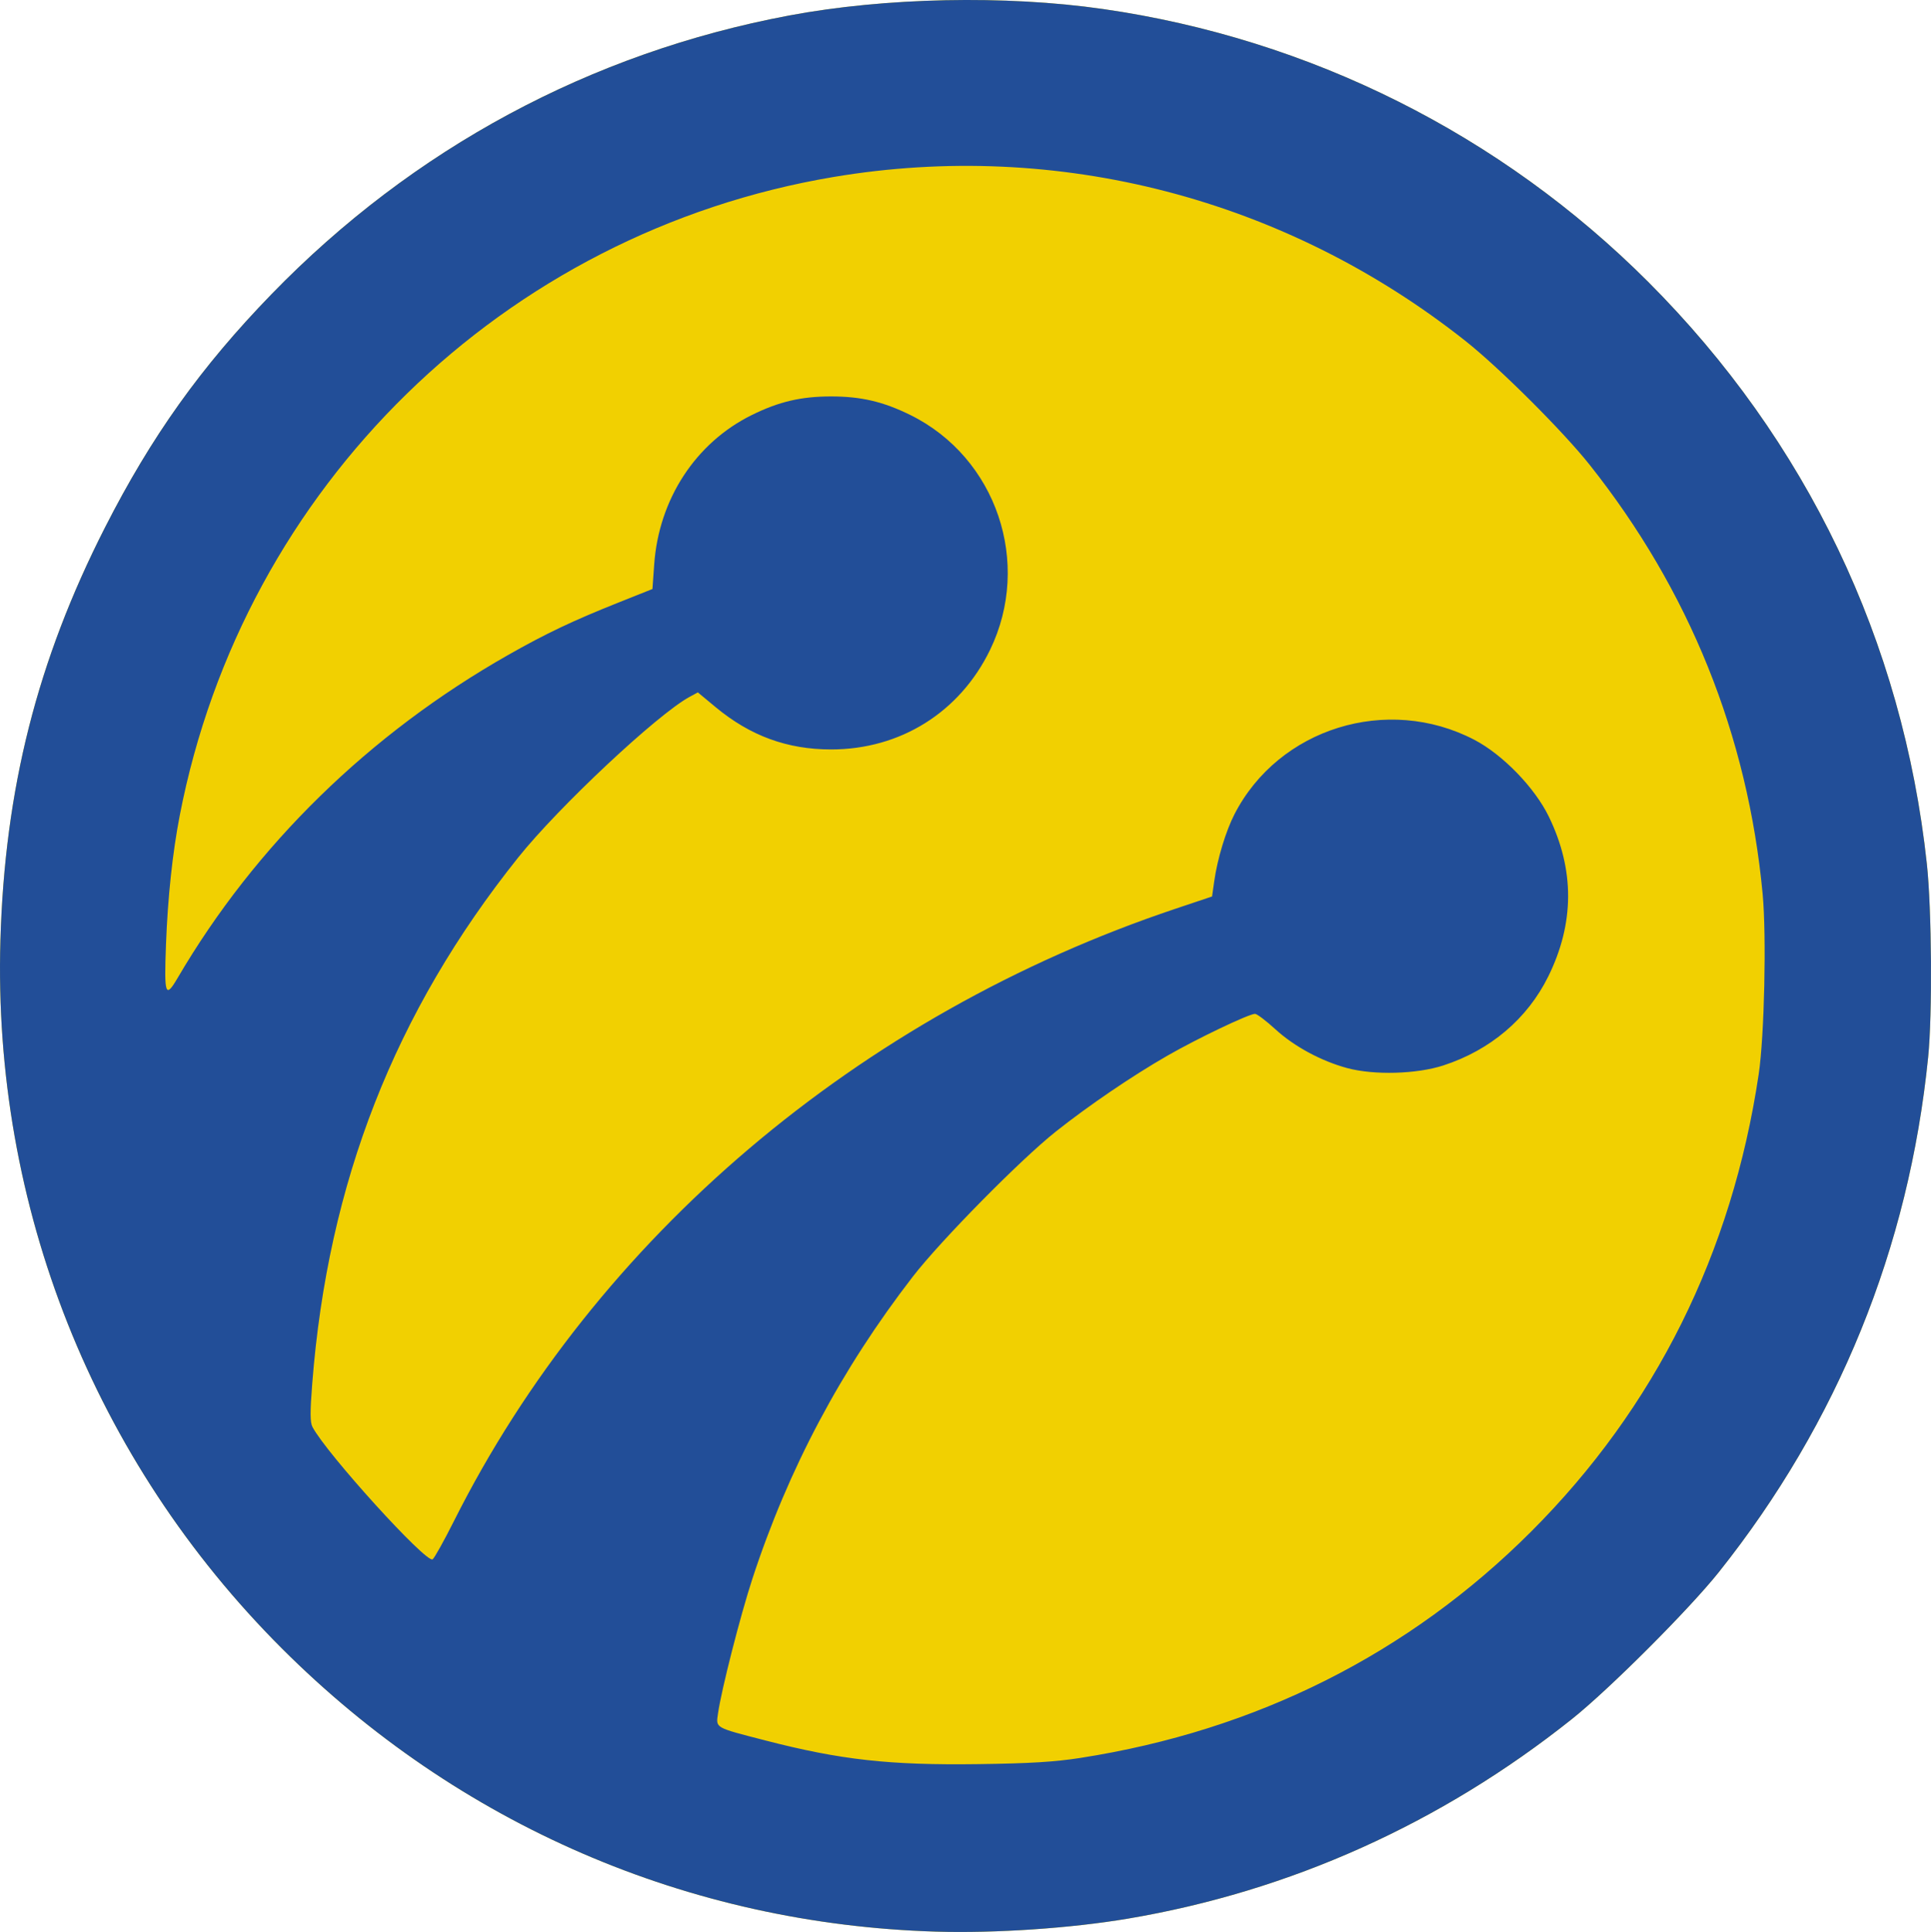 <?xml version="1.0" encoding="UTF-8" standalone="no"?>
<svg
   xmlns:dc="http://purl.org/dc/elements/1.1/"
   xmlns:cc="http://creativecommons.org/ns#"
   xmlns:rdf="http://www.w3.org/1999/02/22-rdf-syntax-ns#"
   xmlns:svg="http://www.w3.org/2000/svg"
   xmlns="http://www.w3.org/2000/svg"
   version="1.1"
   id="svg4172"
   viewBox="0 0 220.495 220.581"
   height="62.253mm"
   width="62.229mm">
  <defs
     id="defs4174" />
  <g
     transform="translate(-302.384,-361.473)"
     id="layer1">
    <g
       transform="translate(93.749,26.606)"
       id="g4739">
      <path
         id="path4743"
         d="m 315.536,555.409 c -28.279,-0.834 -54.586,-12.218 -74.712,-32.331 -21.486,-21.472 -33.019,-50.485 -32.142,-80.859 0.499,-17.28 4.21,-31.934 11.928,-47.1 5.302,-10.419 10.968,-18.359 19.026,-26.661 16.144,-16.635 36.444,-27.565 59.1,-31.821 10.964,-2.06 24.714,-2.344 35.85,-0.741 23.617,3.399 45.422,14.313 62.259,31.161 18.085,18.097 29.069,41.035 31.812,66.434 0.559,5.18 0.641,17.201 0.149,22.078 -2.195,21.791 -10.299,41.722 -23.906,58.8 -3.382,4.244 -12.519,13.382 -16.764,16.764 -14.967,11.926 -32.192,19.669 -50.7,22.792 -6.531,1.102 -15.122,1.684 -21.9,1.484 z"
         style="fill:#f1d001" />
      <path
         id="path4741"
         d="m 315.536,555.409 c -28.279,-0.834 -54.586,-12.218 -74.712,-32.331 -21.486,-21.472 -33.019,-50.485 -32.142,-80.859 0.499,-17.28 4.21,-31.934 11.928,-47.1 5.302,-10.419 10.968,-18.359 19.026,-26.661 16.144,-16.635 36.444,-27.565 59.1,-31.821 10.964,-2.06 24.714,-2.344 35.85,-0.741 23.617,3.399 45.422,14.313 62.259,31.161 18.085,18.097 29.069,41.035 31.812,66.434 0.559,5.18 0.641,17.201 0.149,22.078 -2.195,21.791 -10.299,41.722 -23.906,58.8 -3.382,4.244 -12.519,13.382 -16.764,16.764 -14.967,11.926 -32.192,19.669 -50.7,22.792 -6.531,1.102 -15.122,1.684 -21.9,1.484 z m 16.5,-19.839 c 20.059,-3.127 37.482,-11.881 51.451,-25.849 14.148,-14.148 22.927,-31.795 25.969,-52.201 0.652,-4.373 0.901,-15.788 0.45,-20.601 -1.698,-18.106 -8.38,-34.672 -19.765,-48.999 -3.043,-3.83 -10.279,-11.045 -14.154,-14.113 -20.571,-16.29 -46.576,-23.038 -72.18,-18.732 -37.651,6.333 -67.378,35.363 -74.646,72.895 -0.826,4.263 -1.369,9.353 -1.571,14.712 -0.22,5.82 -0.075,6.239 1.329,3.842 8.876,-15.153 21.888,-27.871 37.718,-36.863 4.317,-2.452 7.393,-3.915 12.6,-5.99 l 3.9,-1.555 0.199,-2.803 c 0.529,-7.458 4.736,-13.897 11.145,-17.06 3.1,-1.53 5.63,-2.123 9.056,-2.123 3.425,0 5.955,0.593 9.056,2.123 9.824,4.848 13.909,16.898 9.093,26.818 -3.455,7.116 -10.237,11.363 -18.149,11.363 -5.001,0 -9.236,-1.55 -13.178,-4.822 l -2.038,-1.692 -0.942,0.51 c -3.675,1.992 -14.95,12.557 -19.572,18.34 -14.106,17.65 -21.731,37.124 -23.518,60.066 -0.255,3.268 -0.249,4.426 0.026,4.95 1.576,3.011 12.976,15.576 13.717,15.118 0.194,-0.12 1.297,-2.099 2.452,-4.398 16.229,-32.313 46.229,-57.767 82.354,-69.876 l 4.2,-1.408 0.253,-1.776 c 0.361,-2.534 1.316,-5.687 2.307,-7.616 5.047,-9.823 17.45,-13.674 27.381,-8.502 3.25,1.693 6.912,5.469 8.523,8.792 2.948,6.077 2.923,12.161 -0.073,18.232 -2.386,4.833 -6.613,8.416 -11.99,10.163 -3.046,0.989 -7.894,1.124 -10.95,0.304 -2.972,-0.797 -6.073,-2.471 -8.211,-4.43 -1.062,-0.973 -2.112,-1.768 -2.334,-1.767 -0.705,0.004 -6.58,2.809 -10.004,4.776 -4.045,2.324 -8.961,5.667 -12.75,8.67 -4.004,3.174 -13.146,12.446 -16.318,16.552 -8.187,10.596 -14.229,21.976 -18.329,34.521 -1.38,4.223 -3.534,12.661 -3.918,15.349 -0.242,1.698 -0.453,1.578 5.414,3.093 8.593,2.219 14.155,2.837 24.3,2.701 5.93,-0.08 8.735,-0.251 11.7,-0.713 z"
         style="fill:#224e98" />
    </g>
  </g>
</svg>
